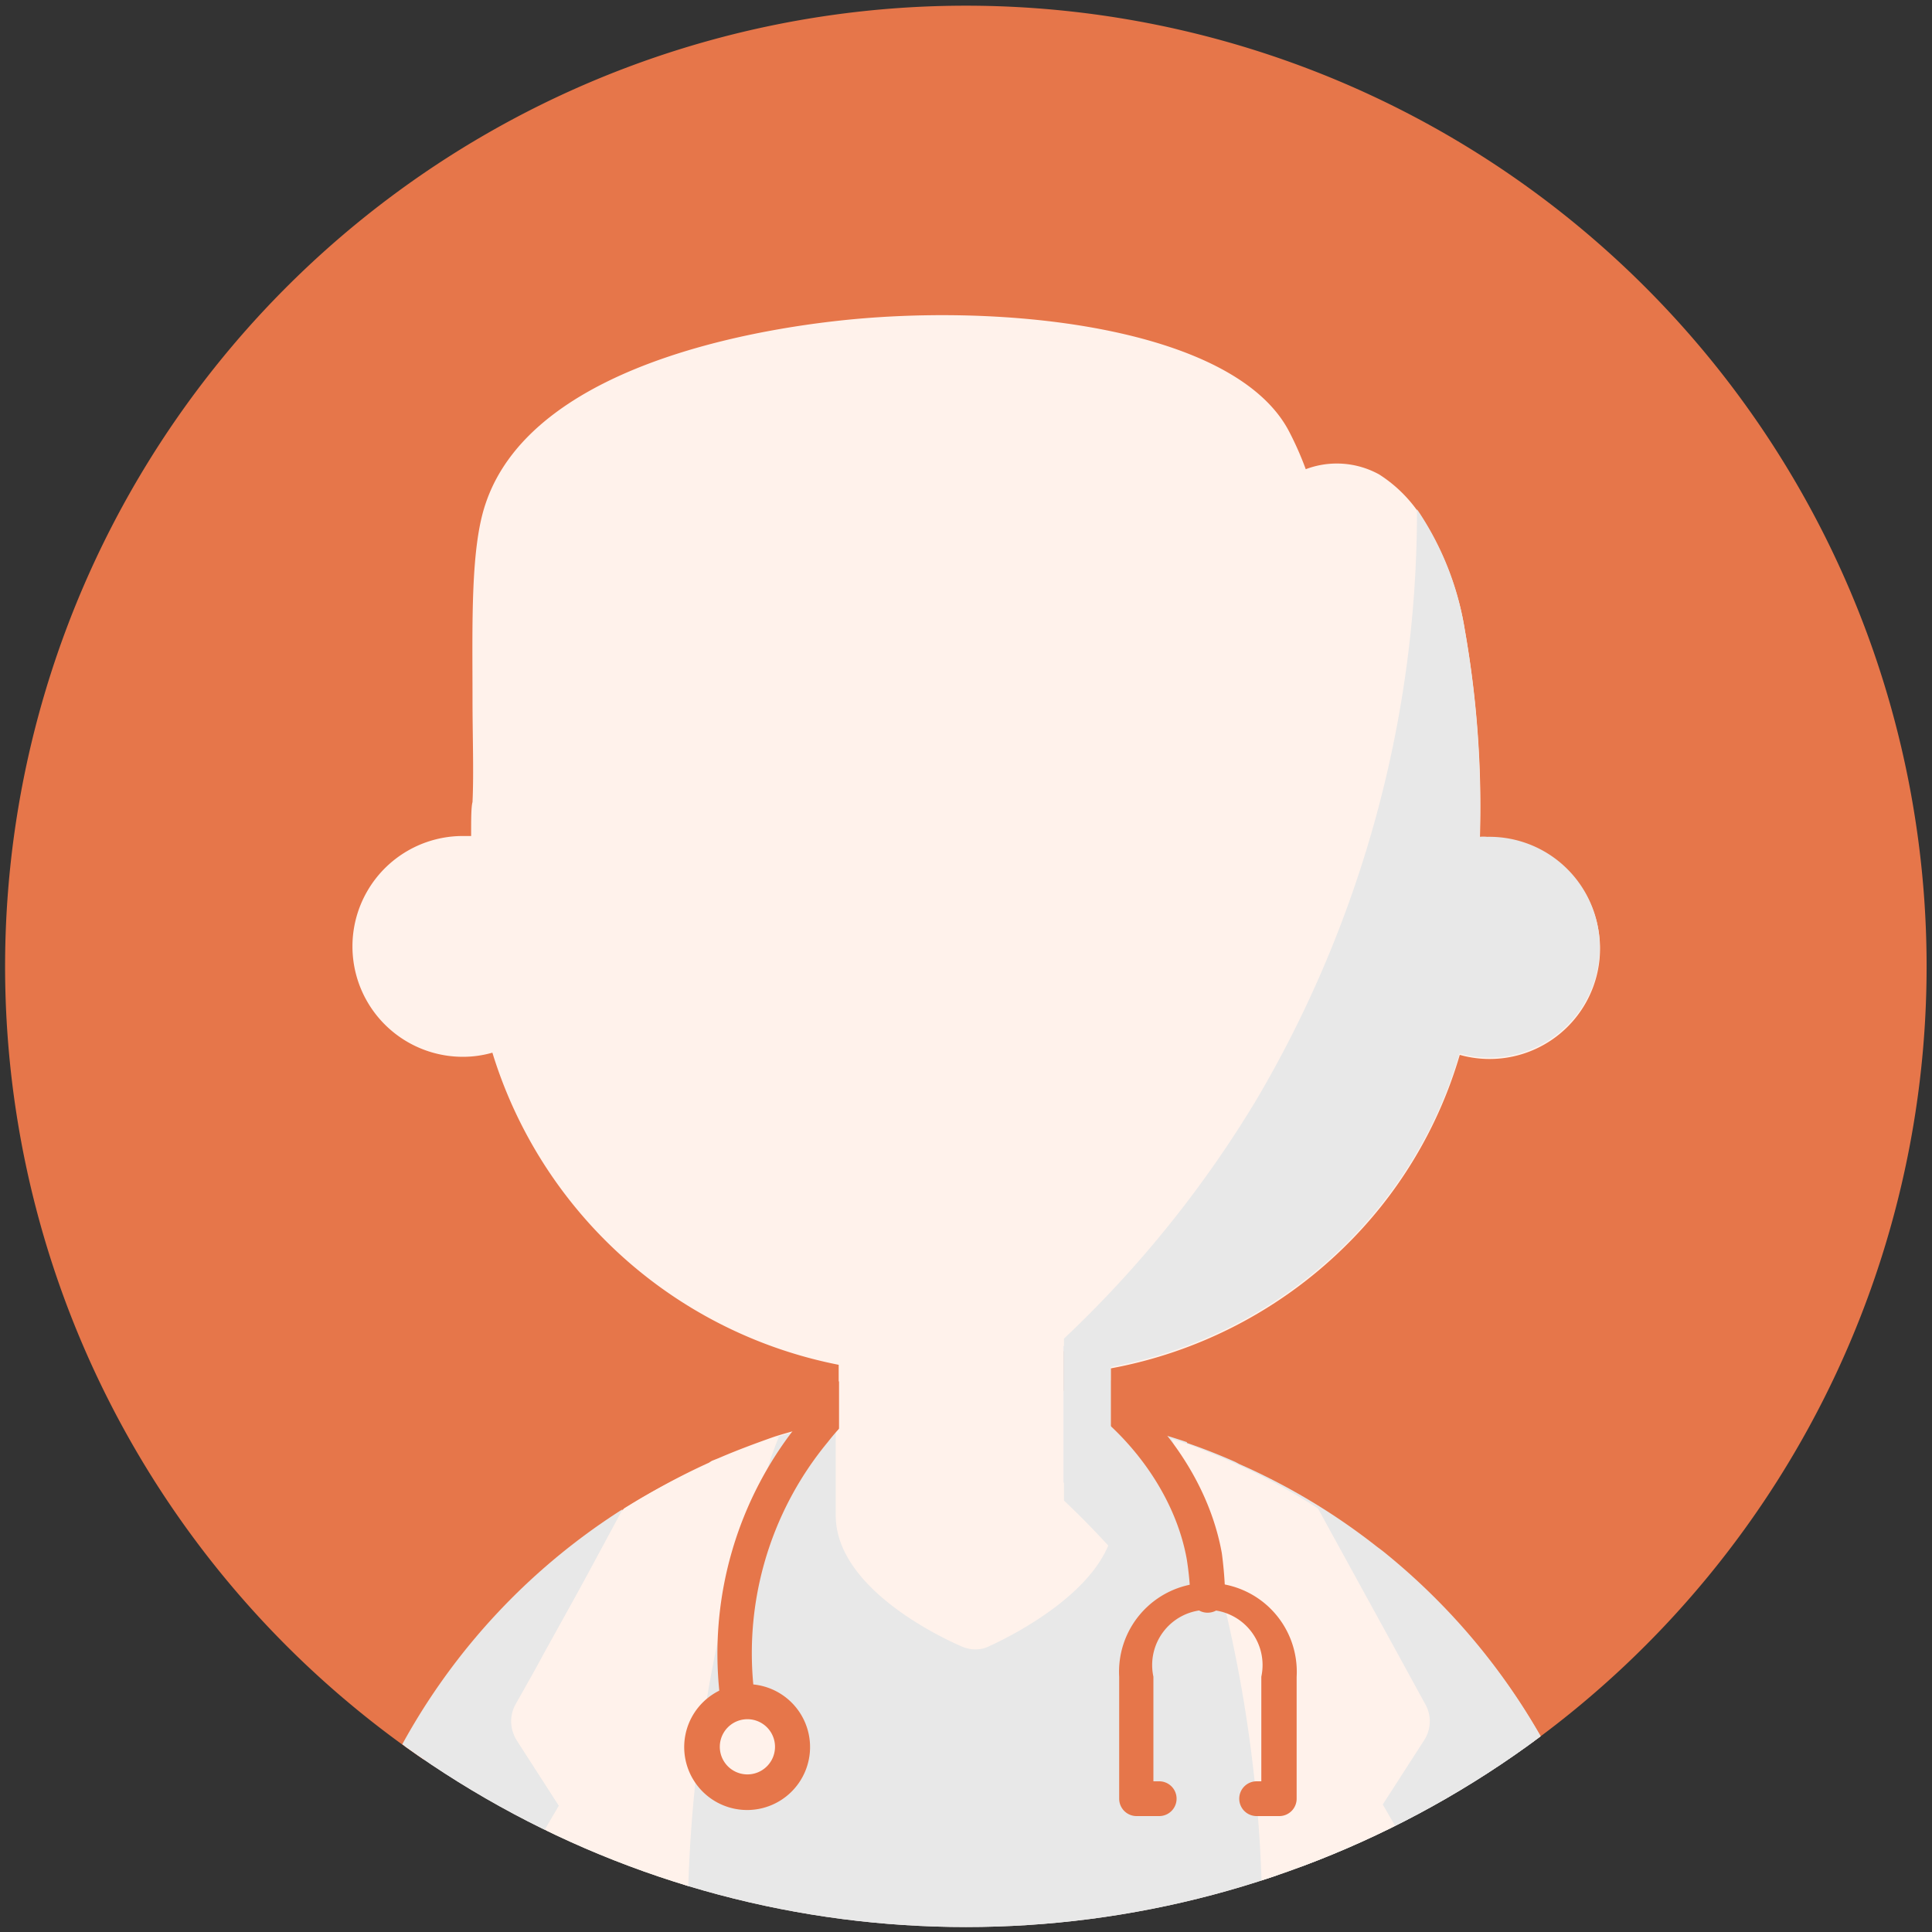 <svg xmlns="http://www.w3.org/2000/svg" xmlns:xlink="http://www.w3.org/1999/xlink" viewBox="0 0 70 70"><rect x="0" y="0" width="70" height="70" fill="#333333" stroke="none"/><defs><style>.cls-1{fill:none;}.cls-2{fill:#e6764a;}.cls-3{clip-path:url(#clip-path);}.cls-4{fill:#fff2eb;}.cls-5{fill:#e8e8e8;}</style><clipPath id="clip-path"><circle class="cls-1" cx="35" cy="35" r="34.82"/></clipPath></defs><title>doctorAvatar</title><g id="cept_1" data-name="cept 1"><path class="cls-2" d="M15.36,63.76a31,31,0,0,1,20.41-8.14,29.2,29.2,0,0,1,19.71,7.54,34.81,34.81,0,1,0-40.12.6Z"/><g class="cls-3"><path class="cls-4" d="M57.16,65.65a6.33,6.33,0,0,1,.44,2.4,6.24,6.24,0,0,1-3.76,5.58,37.64,37.64,0,0,1-4.28,1.5h-.05c-1.13.33-2.32.6-3.54.84a52.11,52.11,0,0,1-8.36,1,.65.65,0,0,1-.2,0c-.67,0-1.35,0-2,0h0c-.5,0-1,0-1.5,0L33,77l-.62,0a54.62,54.62,0,0,1-7.29-.88,41.32,41.32,0,0,1-8.25-2.43,6.17,6.17,0,0,1-3.31-8A23.62,23.62,0,0,1,25.68,53h0l.11-.07.25-.1c.67-.29,1.35-.54,2-.77.34-.11.71-.21,1.06-.3s.86-.23,1.29-.31v-2A16.44,16.44,0,0,1,17.84,38.14a3.84,3.84,0,0,1-1.07.15,4,4,0,0,1,0-8l.3,0c0-.61,0-1.05.05-1.23.05-1.08,0-2.36,0-3.74,0-2.67-.08-5.44.47-7.06,1.79-5.38,11-6.51,13.74-6.73,6.14-.49,13.56.6,15.38,4.11A11.68,11.68,0,0,1,47.31,17a3.18,3.18,0,0,1,2.66.19,5,5,0,0,1,1.38,1.31,10.72,10.72,0,0,1,1.73,4.36,36.77,36.77,0,0,1,.54,7.51,1.27,1.27,0,0,1,.27,0,4,4,0,1,1-1,7.85,16,16,0,0,1-4.22,7,16.31,16.31,0,0,1-8.43,4.36v2a21.53,21.53,0,0,1,4.53,1.44l.13.07a23.14,23.14,0,0,1,5,3l.2.15,0,0A23.58,23.58,0,0,1,57.16,65.65Z"/><path class="cls-5" d="M46.18,73.77c0,.25,0,.49,0,.74,0,.48-.08.94-.16,1.43a.57.57,0,0,1,0,.13c-.81.15-1.65.28-2.49.39a58.51,58.51,0,0,1-8.13.56,56.83,56.83,0,0,1-7.79-.52c-.84-.1-1.66-.23-2.48-.39l-.18-1.54-.06-.73a48.25,48.25,0,0,1,1.24-15.47c.3-1.22.66-2.43,1.06-3.64.09-.28.2-.57.3-.86l0-.12c0-.09.07-.21.11-.3s.1-.3.16-.45h0a2,2,0,0,0,.11-.28c.08-.22.18-.43.27-.65a19.21,19.21,0,0,1,2.14-.56h0v3.39c0,2.65,3.83,4.44,4.6,4.77a1.23,1.23,0,0,0,.47.09,1.09,1.09,0,0,0,.48-.11c.66-.3,3.58-1.72,4.36-3.74a2.44,2.44,0,0,0,.21-1V51.54a23.22,23.22,0,0,1,2.6.71.17.17,0,0,1,0,.11,1.81,1.81,0,0,1,.13.34c.15.35.28.69.4,1.06l.08.24a9.37,9.37,0,0,1,.31.89,30.62,30.62,0,0,1,1,3.48c.26,1.09.5,2.21.68,3.31A47.37,47.37,0,0,1,46.18,73.77Z"/><path class="cls-5" d="M57.16,65.65a6.33,6.33,0,0,1,.44,2.4c-4.6,1.92-8.16,4.58-9,4.78A35.27,35.27,0,0,0,44,61.07a34.72,34.72,0,0,0-3.59-4.79c-.64-.71-1.27-1.36-1.86-1.91V48.5a40.77,40.77,0,0,0,7-8.7,42,42,0,0,0,5.79-21.35,10.72,10.72,0,0,1,1.73,4.36,36.77,36.77,0,0,1,.54,7.51,1.27,1.27,0,0,1,.27,0,4,4,0,1,1-1,7.85,16,16,0,0,1-4.22,7,16.31,16.31,0,0,1-8.43,4.36v2a21.53,21.53,0,0,1,4.53,1.44l.13.07a23.14,23.14,0,0,1,5,3l.2.15,0,0A23.58,23.58,0,0,1,57.16,65.65Z"/><path class="cls-5" d="M57.36,68a6.17,6.17,0,0,1-3.76,5.67,35.37,35.37,0,0,1-4.11,1.46l.66-1.7.35-.94,1.25-3.26a1.27,1.27,0,0,0-.09-1.12l-1.55-2.65,1.52-2.36a1.26,1.26,0,0,0,0-1.31l-1-1.83-1.29-2.35-1.58-2.88a23.3,23.3,0,0,1,9.1,11A6.09,6.09,0,0,1,57.36,68Z"/><path class="cls-4" d="M51.66,68.07a1.27,1.27,0,0,1,.09,1.12L50.5,72.45l-.35.94h0l-.65,1.7c-1,.27-2,.53-3,.76l-.19,0-.89.18c.07-.52.12-1,.16-1.56,0-.25,0-.49,0-.74a49.86,49.86,0,0,0-1.18-15.4c-.26-1.17-.59-2.34-1-3.48-.09-.3-.2-.6-.3-.89l-.08-.24c-.12-.37-.24-.71-.38-1.06a5.62,5.62,0,0,0-.19-.53,12.32,12.32,0,0,1,1.25.45h0a22.73,22.73,0,0,1,4.05,2.07l1.58,2.88,1.29,2.35,1,1.83a1.26,1.26,0,0,1,0,1.31l-1.52,2.36Z"/><path class="cls-5" d="M18.68,61.75a1.26,1.26,0,0,0,.05,1.31l1.52,2.36-1.56,2.65a1.37,1.37,0,0,0-.08,1.12l1.25,3.27.35.93.66,1.7a36.22,36.22,0,0,1-4.16-1.46,6.18,6.18,0,0,1-3.31-7.95,23.41,23.41,0,0,1,9.16-11L21,57.58l-1.25,2.27Z"/><path class="cls-4" d="M28.22,52.06c-.09.22-.17.43-.25.65s-1.43,4.44-1.72,5.66a50.31,50.31,0,0,0-1.18,15.47c0,.25,0,.48.05.73.06.52.11,1,.17,1.54l-1.1-.21h-.1l-.19,0c-1-.23-2-.48-3-.76l-.66-1.7-.35-.93-1.25-3.27a1.37,1.37,0,0,1,.08-1.12l1.56-2.65-1.52-2.36a1.26,1.26,0,0,1-.05-1.31l1-1.9L21,57.58l1.6-2.92a22,22,0,0,1,4.05-2A12.72,12.72,0,0,1,28.22,52.06Z"/></g><path class="cls-2" d="M26.74,62.29a.63.63,0,0,1-.62-.55,13.29,13.29,0,0,1,2.94-10.32,8.54,8.54,0,0,1,6-3.27c4-.13,8.43,3.74,9.21,8.13a14.19,14.19,0,0,1,.12,1.5.63.63,0,0,1-.61.65.62.62,0,0,1-.65-.61A11.62,11.62,0,0,0,43,56.5c-.67-3.76-4.5-7.18-7.93-7.09A7.41,7.41,0,0,0,30,52.24a12,12,0,0,0-2.64,9.35.63.63,0,0,1-.55.7Z"/><circle class="cls-4" cx="27.08" cy="63.31" r="1.76"/><path class="cls-2" d="M27.08,65.58a2.28,2.28,0,1,1,2.27-2.27A2.28,2.28,0,0,1,27.08,65.58Zm0-3.29a1,1,0,1,0,0,2,1,1,0,0,0,0-2Z"/><rect class="cls-4" x="30.4" y="47.66" width="8.13" height="6.71"/><rect class="cls-5" x="38.53" y="48.77" width="1.72" height="4.95"/><path class="cls-2" d="M46.33,65.8h-.8a.63.63,0,1,1,0-1.26h.17V60.75a2,2,0,1,0-3.91,0v3.79H42a.63.63,0,0,1,0,1.26h-.82a.63.63,0,0,1-.63-.63V60.75a3.22,3.22,0,1,1,6.43,0v4.42A.63.63,0,0,1,46.33,65.8Z"/></g></svg>